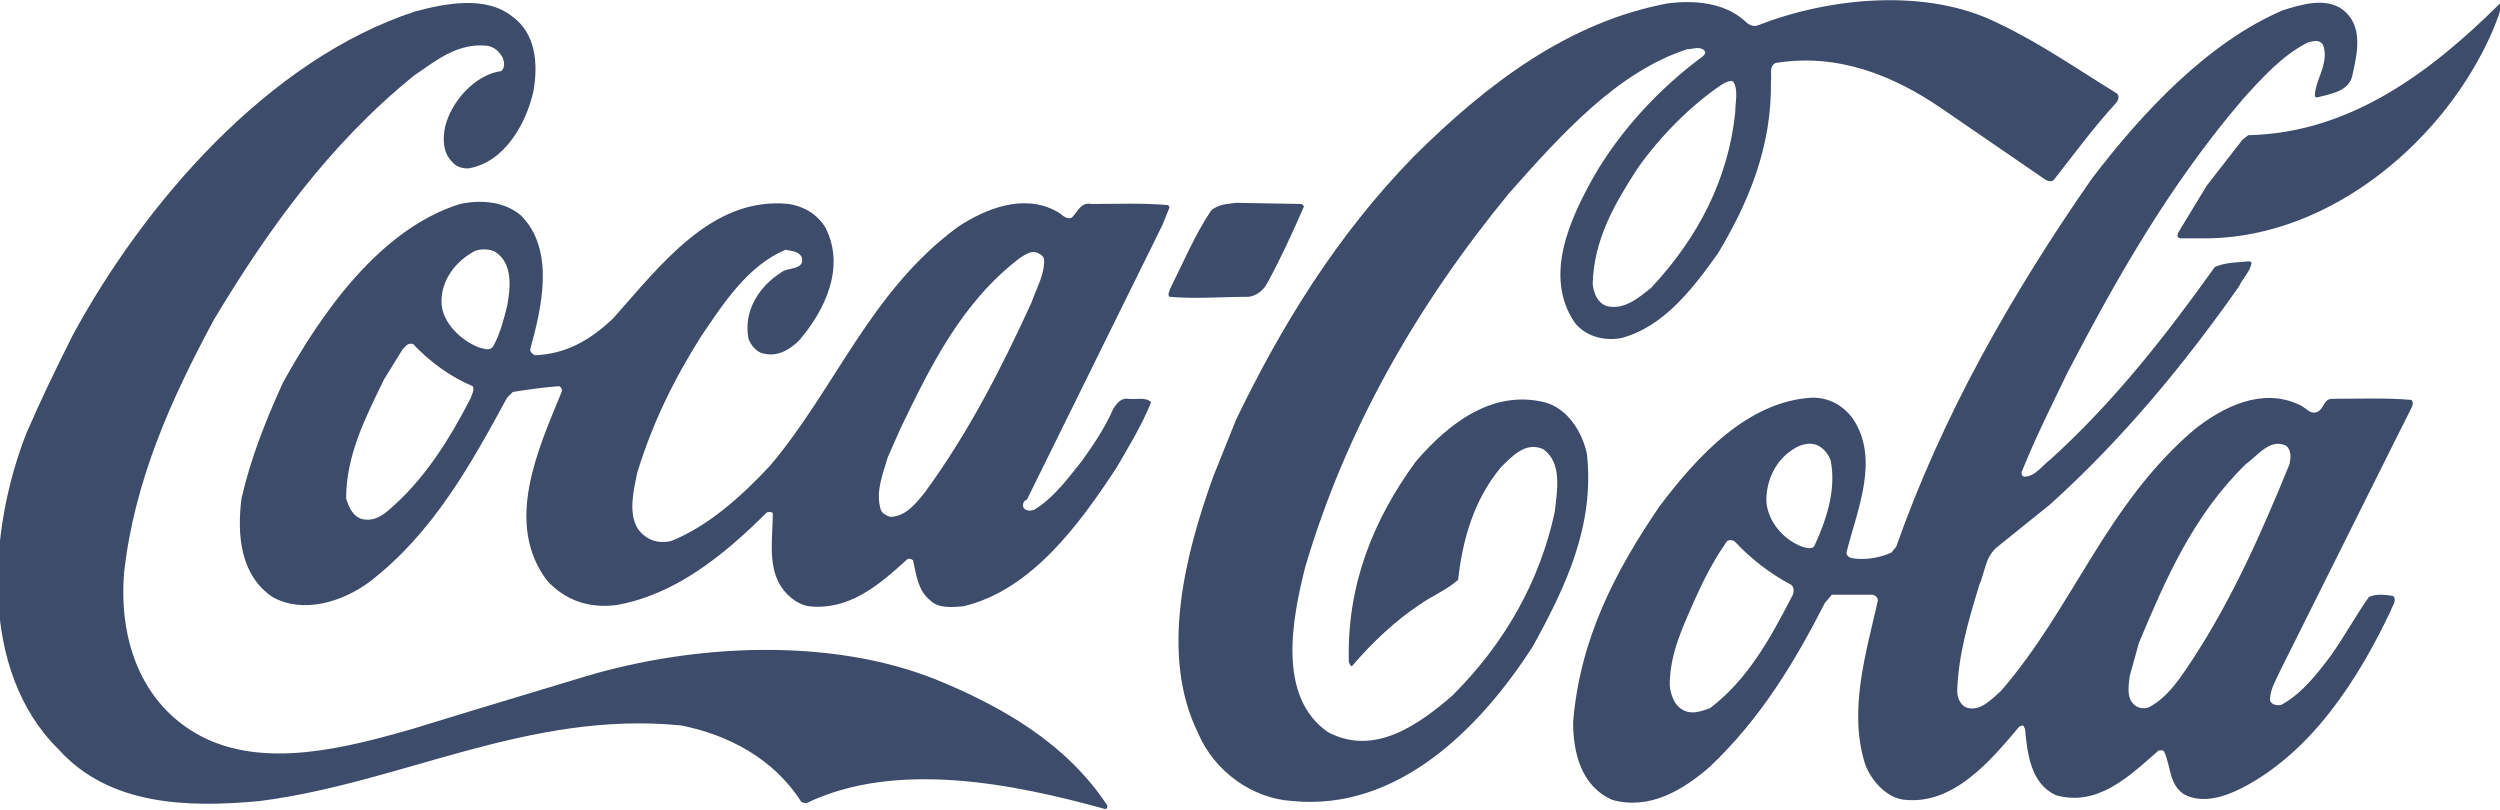 <svg width="108" height="35" viewBox="0 0 108 35" fill="none" xmlns="http://www.w3.org/2000/svg">
<path d="M3.129 14.505C6.209 8.812 11.575 2.574 17.933 0.495C19.225 0.149 20.964 -0.198 22.106 0.693C23.15 1.436 23.249 2.723 23.05 3.911C22.752 5.297 21.808 7.03 20.219 7.277C19.921 7.277 19.672 7.178 19.523 6.98C19.126 6.584 19.126 5.99 19.225 5.495C19.474 4.406 20.517 3.218 21.659 3.069C21.858 2.871 21.759 2.624 21.709 2.475C21.56 2.228 21.361 2.03 21.063 1.98C19.771 1.832 18.828 2.624 17.884 3.267C14.208 6.238 11.525 10 9.24 13.812C7.402 17.228 5.812 20.743 5.365 24.703C5.117 27.574 6.06 30.396 8.644 31.782C11.426 33.267 15.052 32.277 17.834 31.485L20.417 30.693L25.335 29.208C30.005 27.822 35.867 27.525 40.438 29.357C43.219 30.495 46.051 32.079 47.84 34.802C47.84 34.852 47.84 34.95 47.74 34.95C43.816 33.861 38.699 32.822 34.824 34.703L34.625 34.654C33.433 32.772 31.446 31.733 29.409 31.337C22.802 30.693 17.387 33.812 11.227 34.604C8.097 34.901 4.719 34.802 2.533 32.376C-0.944 28.96 -0.497 22.871 1.142 18.713C1.738 17.327 2.434 15.891 3.129 14.505Z" fill="#3C4C6A"/>
<path d="M12.221 16.535C13.86 13.564 16.394 9.901 19.871 8.812C20.815 8.614 21.809 8.713 22.504 9.307C23.995 10.792 23.398 13.317 22.902 15.099C22.902 15.198 23.001 15.297 23.1 15.347C24.442 15.297 25.485 14.703 26.479 13.762C28.515 11.485 30.751 8.465 34.079 8.812C34.725 8.911 35.321 9.257 35.669 9.851C36.513 11.535 35.669 13.366 34.526 14.703C34.079 15.149 33.533 15.446 32.887 15.248C32.639 15.149 32.44 14.901 32.34 14.653C32.092 13.465 32.788 12.376 33.731 11.782C33.98 11.535 34.824 11.683 34.626 11.089C34.477 10.842 34.179 10.842 33.93 10.792C32.291 11.485 31.248 13.119 30.304 14.505C29.111 16.386 28.168 18.317 27.522 20.446C27.373 21.188 27.124 22.178 27.571 22.871C27.919 23.317 28.416 23.515 29.012 23.366C30.602 22.723 32.042 21.436 33.284 20.099C36.116 16.733 37.606 12.574 41.382 9.802C42.574 9.01 44.214 8.366 45.605 9.109C45.853 9.208 46.002 9.505 46.3 9.406C46.548 9.158 46.697 8.713 47.145 8.812C48.188 8.812 49.38 8.762 50.473 8.861L50.523 8.96L50.225 9.703L44.363 21.584C44.214 21.634 44.164 21.782 44.214 21.931C44.313 22.079 44.512 22.079 44.661 22.03C45.505 21.535 46.151 20.644 46.747 19.901C47.244 19.208 47.741 18.465 48.088 17.673C48.237 17.426 48.436 17.178 48.734 17.228C49.082 17.277 49.479 17.129 49.728 17.376C49.33 18.366 48.784 19.257 48.237 20.198C46.648 22.624 44.561 25.495 41.63 26.188C41.133 26.238 40.537 26.287 40.19 25.941C39.643 25.495 39.593 24.852 39.444 24.208C39.395 24.158 39.295 24.109 39.196 24.158C37.954 25.297 36.663 26.386 34.924 26.188C34.377 26.089 33.88 25.644 33.632 25.148C33.185 24.257 33.384 23.168 33.384 22.178C33.334 22.079 33.185 22.129 33.135 22.129C31.248 24.01 29.161 25.693 26.628 26.139C25.435 26.287 24.442 25.941 23.647 25.099C21.759 22.624 23.249 19.406 24.243 16.98C24.293 16.881 24.293 16.733 24.144 16.683C23.448 16.733 22.802 16.832 22.157 16.931L21.908 17.178C20.368 20 18.729 23.02 15.947 25.148C14.804 25.99 13.115 26.535 11.774 25.792C10.383 24.852 10.234 23.119 10.432 21.535C10.83 19.802 11.476 18.168 12.221 16.535ZM16.593 16.386C15.798 18.02 14.953 19.654 14.953 21.535C15.053 21.881 15.251 22.327 15.649 22.426C16.096 22.525 16.444 22.327 16.742 22.079C18.331 20.743 19.424 18.96 20.318 17.228C20.368 17.079 20.517 16.832 20.418 16.683C19.474 16.287 18.58 15.644 17.834 14.851H17.686C17.536 14.901 17.487 15 17.387 15.099L16.593 16.386ZM19.076 13.119C19.126 13.96 19.921 14.703 20.666 15C20.865 15.05 21.163 15.198 21.312 14.95C21.61 14.406 21.759 13.812 21.908 13.218C22.057 12.426 22.157 11.386 21.411 10.891C21.163 10.743 20.765 10.743 20.517 10.842C19.673 11.287 19.027 12.129 19.076 13.119ZM38.352 19.753C38.153 20.446 37.805 21.238 38.053 22.03C38.103 22.178 38.302 22.277 38.451 22.327C39.097 22.327 39.544 21.782 39.941 21.287C41.829 18.713 43.27 15.891 44.561 13.069C44.76 12.475 45.108 11.931 45.108 11.238C45.108 11.089 44.959 10.99 44.859 10.941C44.561 10.792 44.313 10.99 44.065 11.139C41.531 13.069 40.19 15.842 38.898 18.515L38.352 19.753Z" fill="#3C4C6A"/>
<path d="M50.573 12.426C51.119 11.337 51.616 10.149 52.311 9.109C52.609 8.812 53.057 8.812 53.404 8.762L56.236 8.812L56.335 8.911C55.839 10.05 55.342 11.139 54.746 12.228C54.597 12.525 54.298 12.772 53.951 12.822C52.808 12.822 51.616 12.921 50.523 12.822C50.424 12.723 50.523 12.574 50.573 12.426Z" fill="#3C4C6A"/>
<path d="M53.403 18.119C55.34 14.109 57.725 10.198 61.053 6.782C64.282 3.564 67.809 0.941 72.032 0.149C73.174 1.07689e-05 74.466 0.099 75.36 0.891C75.509 1.04 75.708 1.188 75.956 1.089C78.987 -0.099 83.209 -0.545 86.29 0.99C88.078 1.832 89.717 2.97 91.406 4.01C91.605 4.109 91.506 4.356 91.406 4.455C90.413 5.545 89.618 6.634 88.724 7.772C88.624 7.871 88.475 7.822 88.376 7.772L83.905 4.703C81.818 3.267 79.384 2.277 76.702 2.723C76.403 2.871 76.553 3.267 76.503 3.515C76.553 6.287 75.559 8.713 74.218 10.941C73.125 12.475 71.883 14.109 70.045 14.604C69.25 14.752 68.455 14.505 68.008 13.911C66.667 11.881 67.859 9.406 68.853 7.624C69.995 5.644 71.684 3.812 73.572 2.426C73.622 2.376 73.721 2.277 73.622 2.178C73.423 1.98 73.125 2.129 72.876 2.129C69.846 3.119 67.412 5.842 65.176 8.366C61.152 13.267 58.122 18.614 56.383 24.505C55.837 26.683 55.141 30.099 57.377 31.634C59.364 32.673 61.252 31.337 62.742 30.049C65.027 27.772 66.518 25.099 67.163 22.129C67.263 21.238 67.511 20 66.667 19.406C65.921 19.059 65.325 19.703 64.829 20.198C63.686 21.584 63.189 23.267 62.99 25.049C62.494 25.495 61.848 25.743 61.301 26.139C60.258 26.832 59.265 27.772 58.42 28.762C58.321 28.812 58.321 28.663 58.271 28.614C58.172 25.297 59.314 22.475 61.152 19.951C62.593 18.267 64.481 16.832 66.716 17.376C67.71 17.624 68.356 18.663 68.554 19.604C68.902 22.723 67.611 25.396 66.219 27.921C63.934 31.485 60.358 35.05 55.837 34.604C54.098 34.505 52.459 33.317 51.763 31.683C50.074 28.267 51.217 23.911 52.409 20.594L53.403 18.119ZM68.803 12.277C68.853 12.673 69.001 13.069 69.399 13.218C70.144 13.416 70.79 12.871 71.336 12.426C73.373 10.248 74.665 7.723 74.963 4.851C74.963 4.406 75.112 3.861 74.864 3.515C74.715 3.465 74.516 3.564 74.367 3.663C72.976 4.604 71.684 5.941 70.74 7.277C69.747 8.812 68.853 10.347 68.803 12.277Z" fill="#3C4C6A"/>
<path d="M71.685 21.881C73.324 19.703 75.51 17.327 78.292 17.178C78.987 17.178 79.584 17.475 80.031 18.069C81.223 19.802 80.23 22.03 79.782 23.812C79.733 23.96 79.832 24.059 79.981 24.109C80.528 24.208 81.223 24.109 81.72 23.861L81.918 23.614C83.906 17.97 86.886 12.723 90.364 7.723C92.55 4.852 95.381 1.832 98.61 0.446C99.405 0.198 100.498 -0.148 101.243 0.446C102.088 1.139 101.839 2.277 101.641 3.168C101.541 3.96 100.647 4.059 100.101 4.208C100.051 4.208 100.051 4.208 100.001 4.158C100.001 3.663 100.299 3.218 100.399 2.673C100.448 2.426 100.448 2.178 100.349 1.931C100.2 1.683 99.902 1.782 99.703 1.832C98.61 2.376 97.716 3.366 96.872 4.307C93.742 7.97 91.457 11.98 89.32 16.089C88.625 17.525 87.93 18.911 87.333 20.396C87.333 20.495 87.333 20.545 87.433 20.594C87.93 20.594 88.228 20.099 88.575 19.852C91.357 17.327 93.593 14.456 95.679 11.535C96.126 11.337 96.623 11.337 97.17 11.287L97.269 11.337C97.219 11.733 96.872 12.03 96.723 12.376C94.388 15.693 91.755 18.911 88.575 21.782L86.24 23.663C85.744 24.109 85.744 24.753 85.495 25.297C85.048 26.782 84.601 28.267 84.551 29.852C84.551 30.099 84.651 30.396 84.899 30.545C85.495 30.792 85.992 30.247 86.439 29.852C89.569 26.238 90.96 21.832 94.785 18.564C96.027 17.574 97.716 16.733 99.306 17.475C99.604 17.574 99.803 17.97 100.15 17.772C100.399 17.624 100.399 17.228 100.746 17.228C101.889 17.228 103.081 17.178 104.174 17.277C104.274 17.376 104.224 17.525 104.174 17.624L103.379 19.208L98.561 28.861C98.362 29.307 98.064 29.753 98.064 30.247C98.114 30.446 98.362 30.495 98.561 30.446C99.455 29.951 100.101 29.109 100.697 28.317C101.293 27.475 101.74 26.634 102.336 25.792C102.634 25.644 103.032 25.693 103.379 25.743C103.578 25.941 103.33 26.188 103.28 26.386C101.889 29.307 99.902 32.475 96.822 34.059C96.126 34.406 95.133 34.752 94.338 34.307C93.692 33.861 93.791 33.119 93.493 32.475C93.444 32.376 93.295 32.426 93.245 32.426C91.954 33.564 90.612 34.852 88.824 34.356C87.731 33.861 87.582 32.574 87.482 31.485C87.433 31.436 87.433 31.337 87.383 31.337L87.234 31.386C85.992 32.871 84.402 34.752 82.316 34.554C81.521 34.505 80.826 33.713 80.577 33.02C79.832 30.693 80.627 28.168 81.124 25.941C81.124 25.792 80.975 25.693 80.875 25.693H79.136L78.838 26.04C77.547 28.564 76.106 30.99 73.871 33.119C72.678 34.158 71.238 35 69.648 34.554C68.307 33.96 67.959 32.525 67.959 31.188C68.257 27.574 69.797 24.654 71.685 21.881ZM72.132 29.604C72.182 30.099 72.38 30.594 72.877 30.743C73.225 30.842 73.573 30.693 73.871 30.594C75.51 29.357 76.504 27.525 77.398 25.792C77.497 25.644 77.547 25.347 77.348 25.247C76.504 24.802 75.659 24.158 74.964 23.416C74.864 23.317 74.715 23.317 74.616 23.366C74.02 24.208 73.573 25.099 73.175 25.99C72.678 27.129 72.132 28.267 72.132 29.604ZM76.305 21.634C76.355 22.525 77.05 23.317 77.845 23.614C77.994 23.663 78.292 23.762 78.391 23.564C78.888 22.475 79.335 21.188 79.087 19.901C78.987 19.604 78.739 19.307 78.441 19.208C78.143 19.109 77.795 19.208 77.547 19.357C76.702 19.852 76.305 20.743 76.305 21.634ZM92.003 29.208C91.954 29.604 91.854 30.148 92.202 30.446C92.351 30.594 92.649 30.644 92.848 30.545C93.692 30.099 94.239 29.208 94.735 28.465C96.474 25.792 97.716 22.97 98.908 20.049C98.958 19.802 99.008 19.456 98.759 19.257C98.064 18.911 97.517 19.703 97.021 20.049C94.735 22.277 93.543 25.049 92.401 27.772L92.003 29.208Z" fill="#3C4C6A"/>
<path d="M95.331 8.02L96.871 6.04L97.12 5.842C101.491 5.743 104.969 3.168 108.049 0.099C108.049 0.495 107.85 0.891 107.701 1.287C105.664 6.04 100.746 10.198 95.431 10.297H94.189C93.94 10.248 94.139 10 94.189 9.901L95.331 8.02Z" fill="#3C4C6A"/>
</svg>
